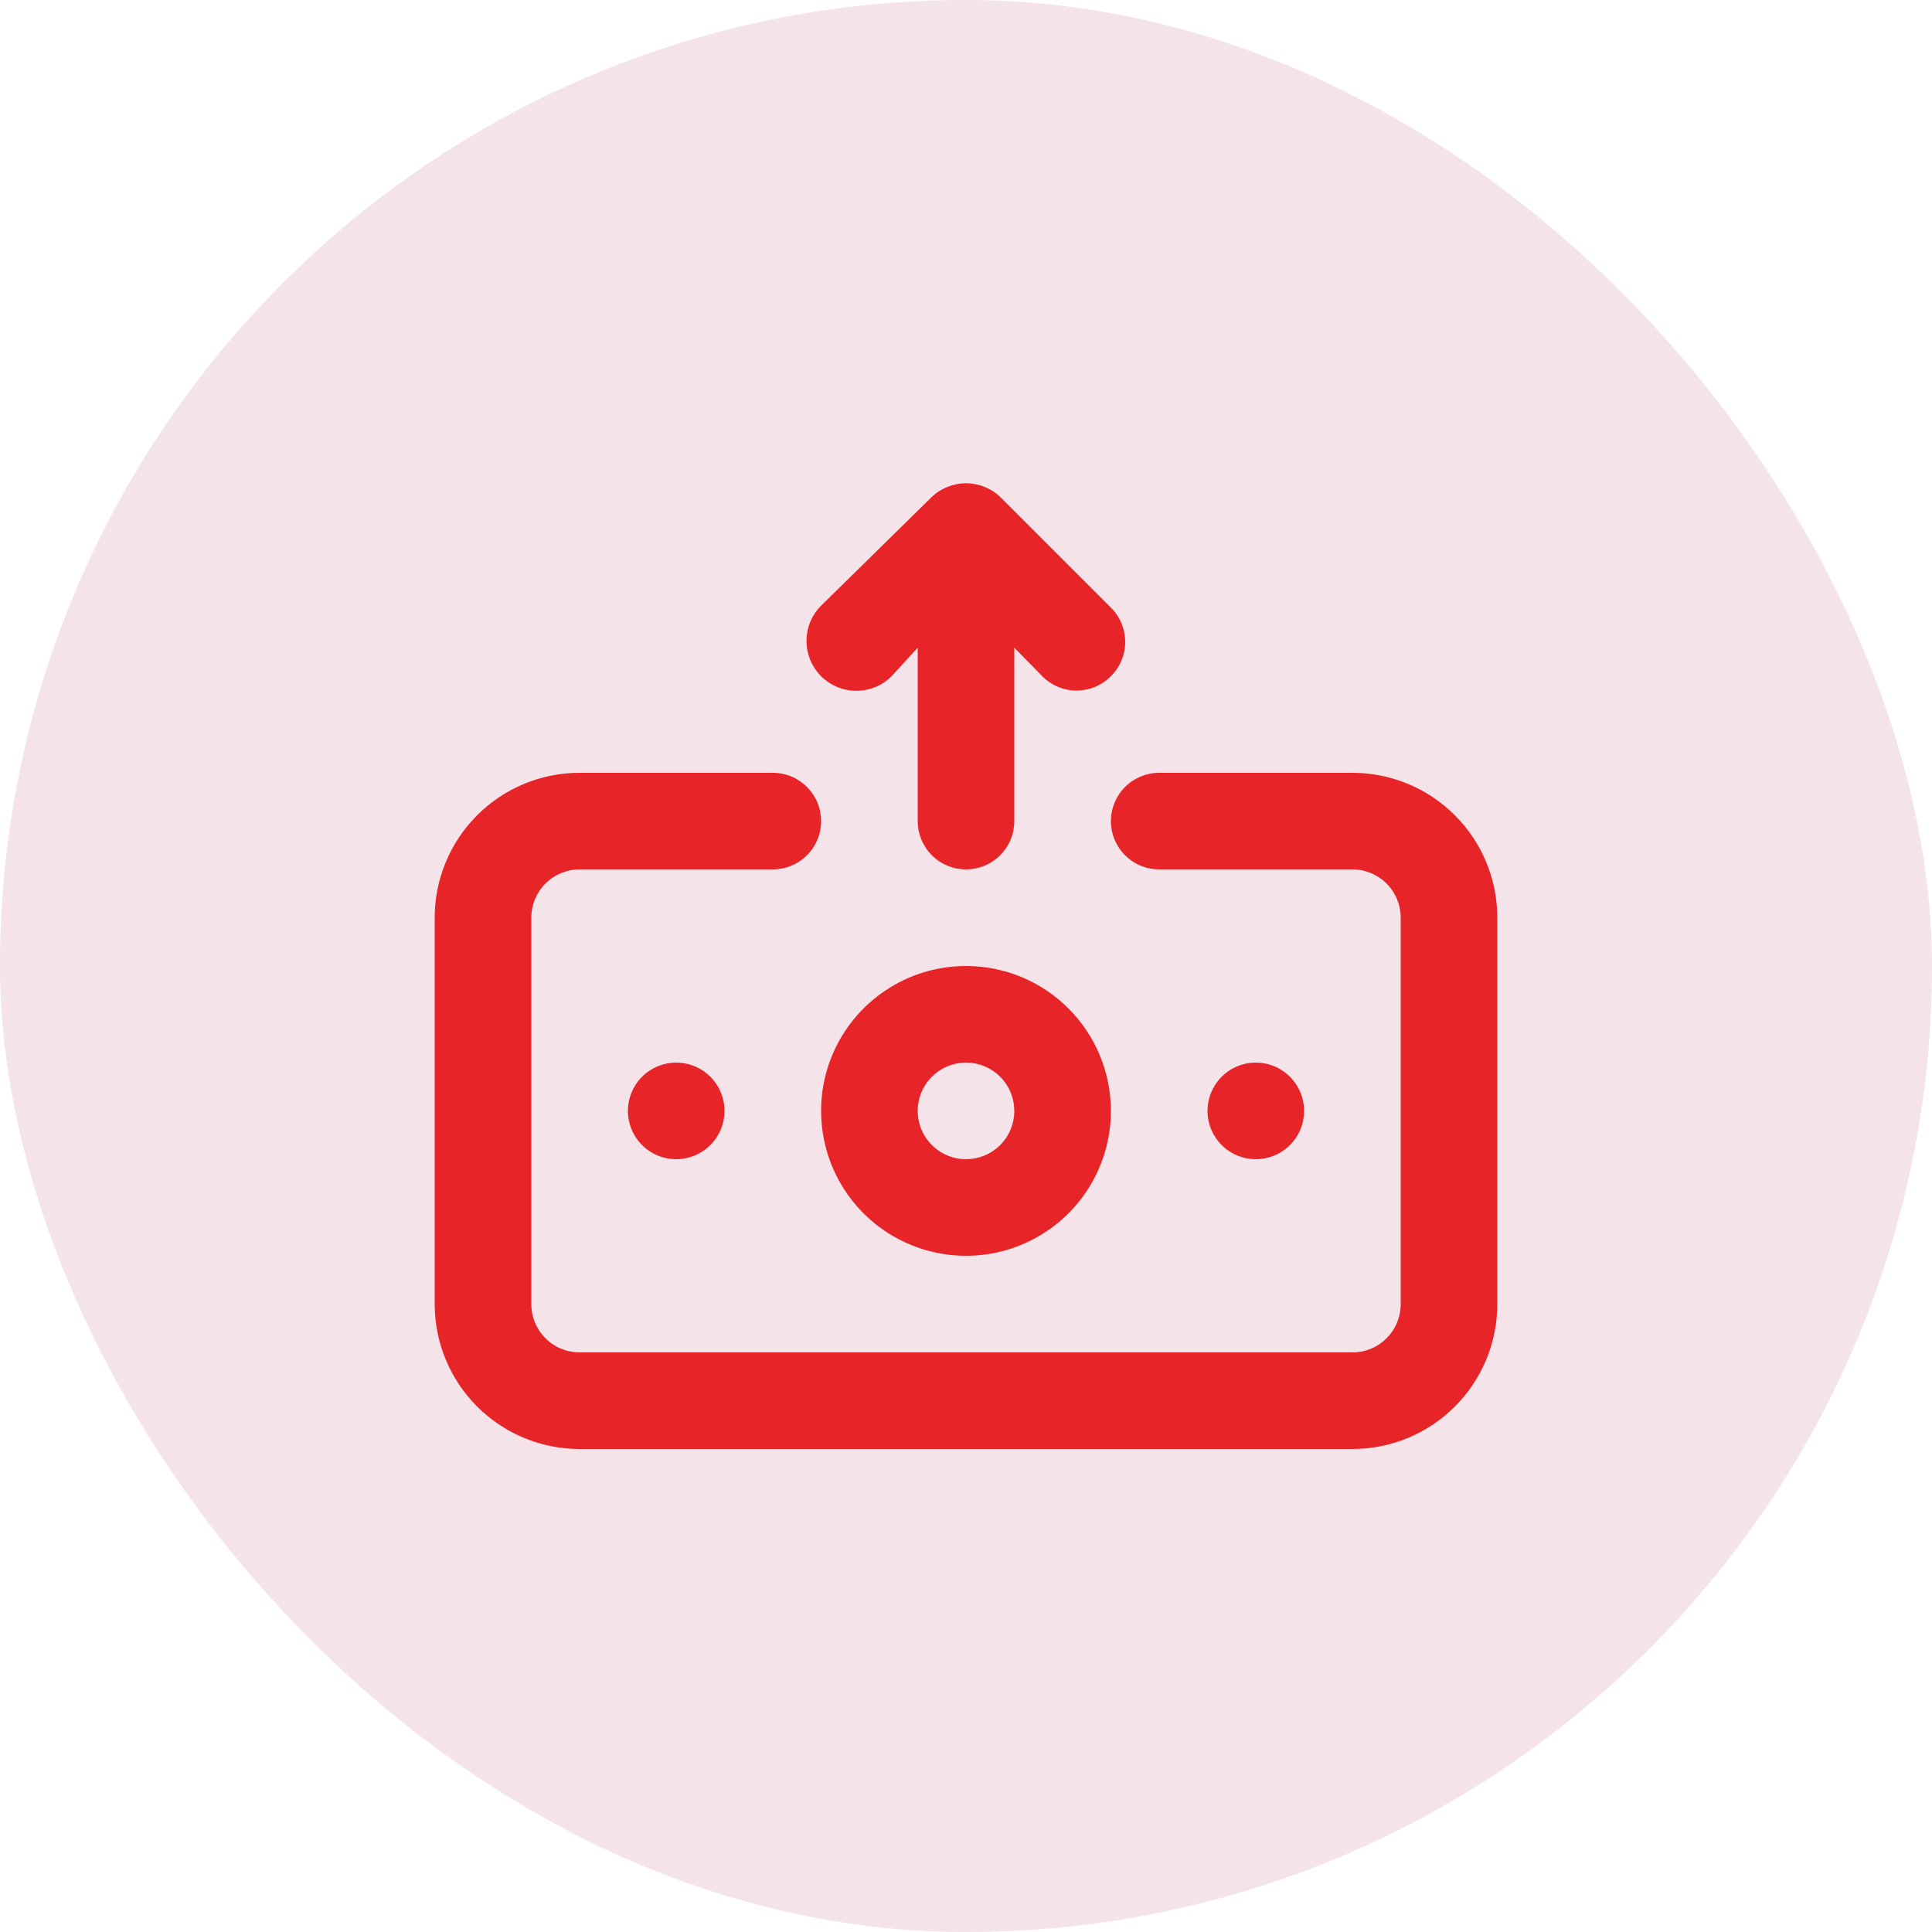 <svg width="40" height="40" viewBox="0 0 40 40" fill="none" xmlns="http://www.w3.org/2000/svg">
<rect width="40" height="40" rx="20" fill="#F4E3E8"/>
<path d="M18.46 14L19 13.41V17C19 17.265 19.105 17.52 19.293 17.707C19.48 17.895 19.735 18 20 18C20.265 18 20.52 17.895 20.707 17.707C20.895 17.52 21 17.265 21 17V13.41L21.54 13.96C21.631 14.062 21.742 14.145 21.866 14.203C21.99 14.261 22.124 14.293 22.261 14.297C22.398 14.3 22.534 14.276 22.662 14.225C22.788 14.174 22.904 14.097 23 14C23.094 13.907 23.168 13.796 23.219 13.675C23.27 13.553 23.296 13.422 23.296 13.29C23.296 13.158 23.27 13.027 23.219 12.905C23.168 12.784 23.094 12.673 23 12.58L20.71 10.29C20.615 10.199 20.503 10.127 20.38 10.08C20.137 9.98 19.863 9.98 19.62 10.08C19.497 10.127 19.385 10.199 19.29 10.29L17 12.54C16.806 12.733 16.698 12.996 16.698 13.27C16.698 13.544 16.806 13.806 17 14C17.194 14.194 17.456 14.302 17.73 14.302C18.004 14.302 18.266 14.194 18.46 14ZM20 20C19.407 20 18.827 20.176 18.333 20.506C17.84 20.835 17.455 21.304 17.228 21.852C17.001 22.4 16.942 23.003 17.058 23.585C17.173 24.167 17.459 24.702 17.879 25.121C18.298 25.541 18.833 25.826 19.415 25.942C19.997 26.058 20.6 25.999 21.148 25.771C21.696 25.544 22.165 25.16 22.494 24.667C22.824 24.173 23 23.593 23 23C23 22.204 22.684 21.441 22.121 20.879C21.559 20.316 20.796 20 20 20ZM20 24C19.802 24 19.609 23.941 19.444 23.831C19.28 23.721 19.152 23.565 19.076 23.383C19 23.2 18.981 22.999 19.019 22.805C19.058 22.611 19.153 22.433 19.293 22.293C19.433 22.153 19.611 22.058 19.805 22.019C19.999 21.98 20.2 22 20.383 22.076C20.565 22.152 20.722 22.28 20.831 22.444C20.941 22.609 21 22.802 21 23C21 23.265 20.895 23.52 20.707 23.707C20.52 23.895 20.265 24 20 24ZM13 23C13 23.198 13.059 23.391 13.168 23.555C13.278 23.72 13.435 23.848 13.617 23.924C13.8 24 14.001 24.019 14.195 23.981C14.389 23.942 14.567 23.847 14.707 23.707C14.847 23.567 14.942 23.389 14.981 23.195C15.019 23.001 15 22.8 14.924 22.617C14.848 22.434 14.72 22.278 14.556 22.168C14.391 22.058 14.198 22 14 22C13.735 22 13.48 22.105 13.293 22.293C13.105 22.48 13 22.735 13 23ZM27 23C27 22.802 26.941 22.609 26.831 22.444C26.722 22.28 26.565 22.152 26.383 22.076C26.2 22 25.999 21.98 25.805 22.019C25.611 22.058 25.433 22.153 25.293 22.293C25.153 22.433 25.058 22.611 25.019 22.805C24.981 22.999 25 23.2 25.076 23.383C25.152 23.565 25.28 23.721 25.444 23.831C25.609 23.941 25.802 24 26 24C26.265 24 26.52 23.895 26.707 23.707C26.895 23.52 27 23.265 27 23ZM28 16H24C23.735 16 23.48 16.105 23.293 16.293C23.105 16.48 23 16.735 23 17C23 17.265 23.105 17.52 23.293 17.707C23.48 17.895 23.735 18 24 18H28C28.265 18 28.52 18.105 28.707 18.293C28.895 18.48 29 18.735 29 19V27C29 27.265 28.895 27.52 28.707 27.707C28.52 27.895 28.265 28 28 28H12C11.735 28 11.48 27.895 11.293 27.707C11.105 27.52 11 27.265 11 27V19C11 18.735 11.105 18.48 11.293 18.293C11.48 18.105 11.735 18 12 18H16C16.265 18 16.52 17.895 16.707 17.707C16.895 17.52 17 17.265 17 17C17 16.735 16.895 16.48 16.707 16.293C16.52 16.105 16.265 16 16 16H12C11.204 16 10.441 16.316 9.879 16.879C9.316 17.441 9 18.204 9 19V27C9 27.796 9.316 28.559 9.879 29.121C10.441 29.684 11.204 30 12 30H28C28.796 30 29.559 29.684 30.121 29.121C30.684 28.559 31 27.796 31 27V19C31 18.204 30.684 17.441 30.121 16.879C29.559 16.316 28.796 16 28 16Z" fill="#E72529"/>
</svg>
